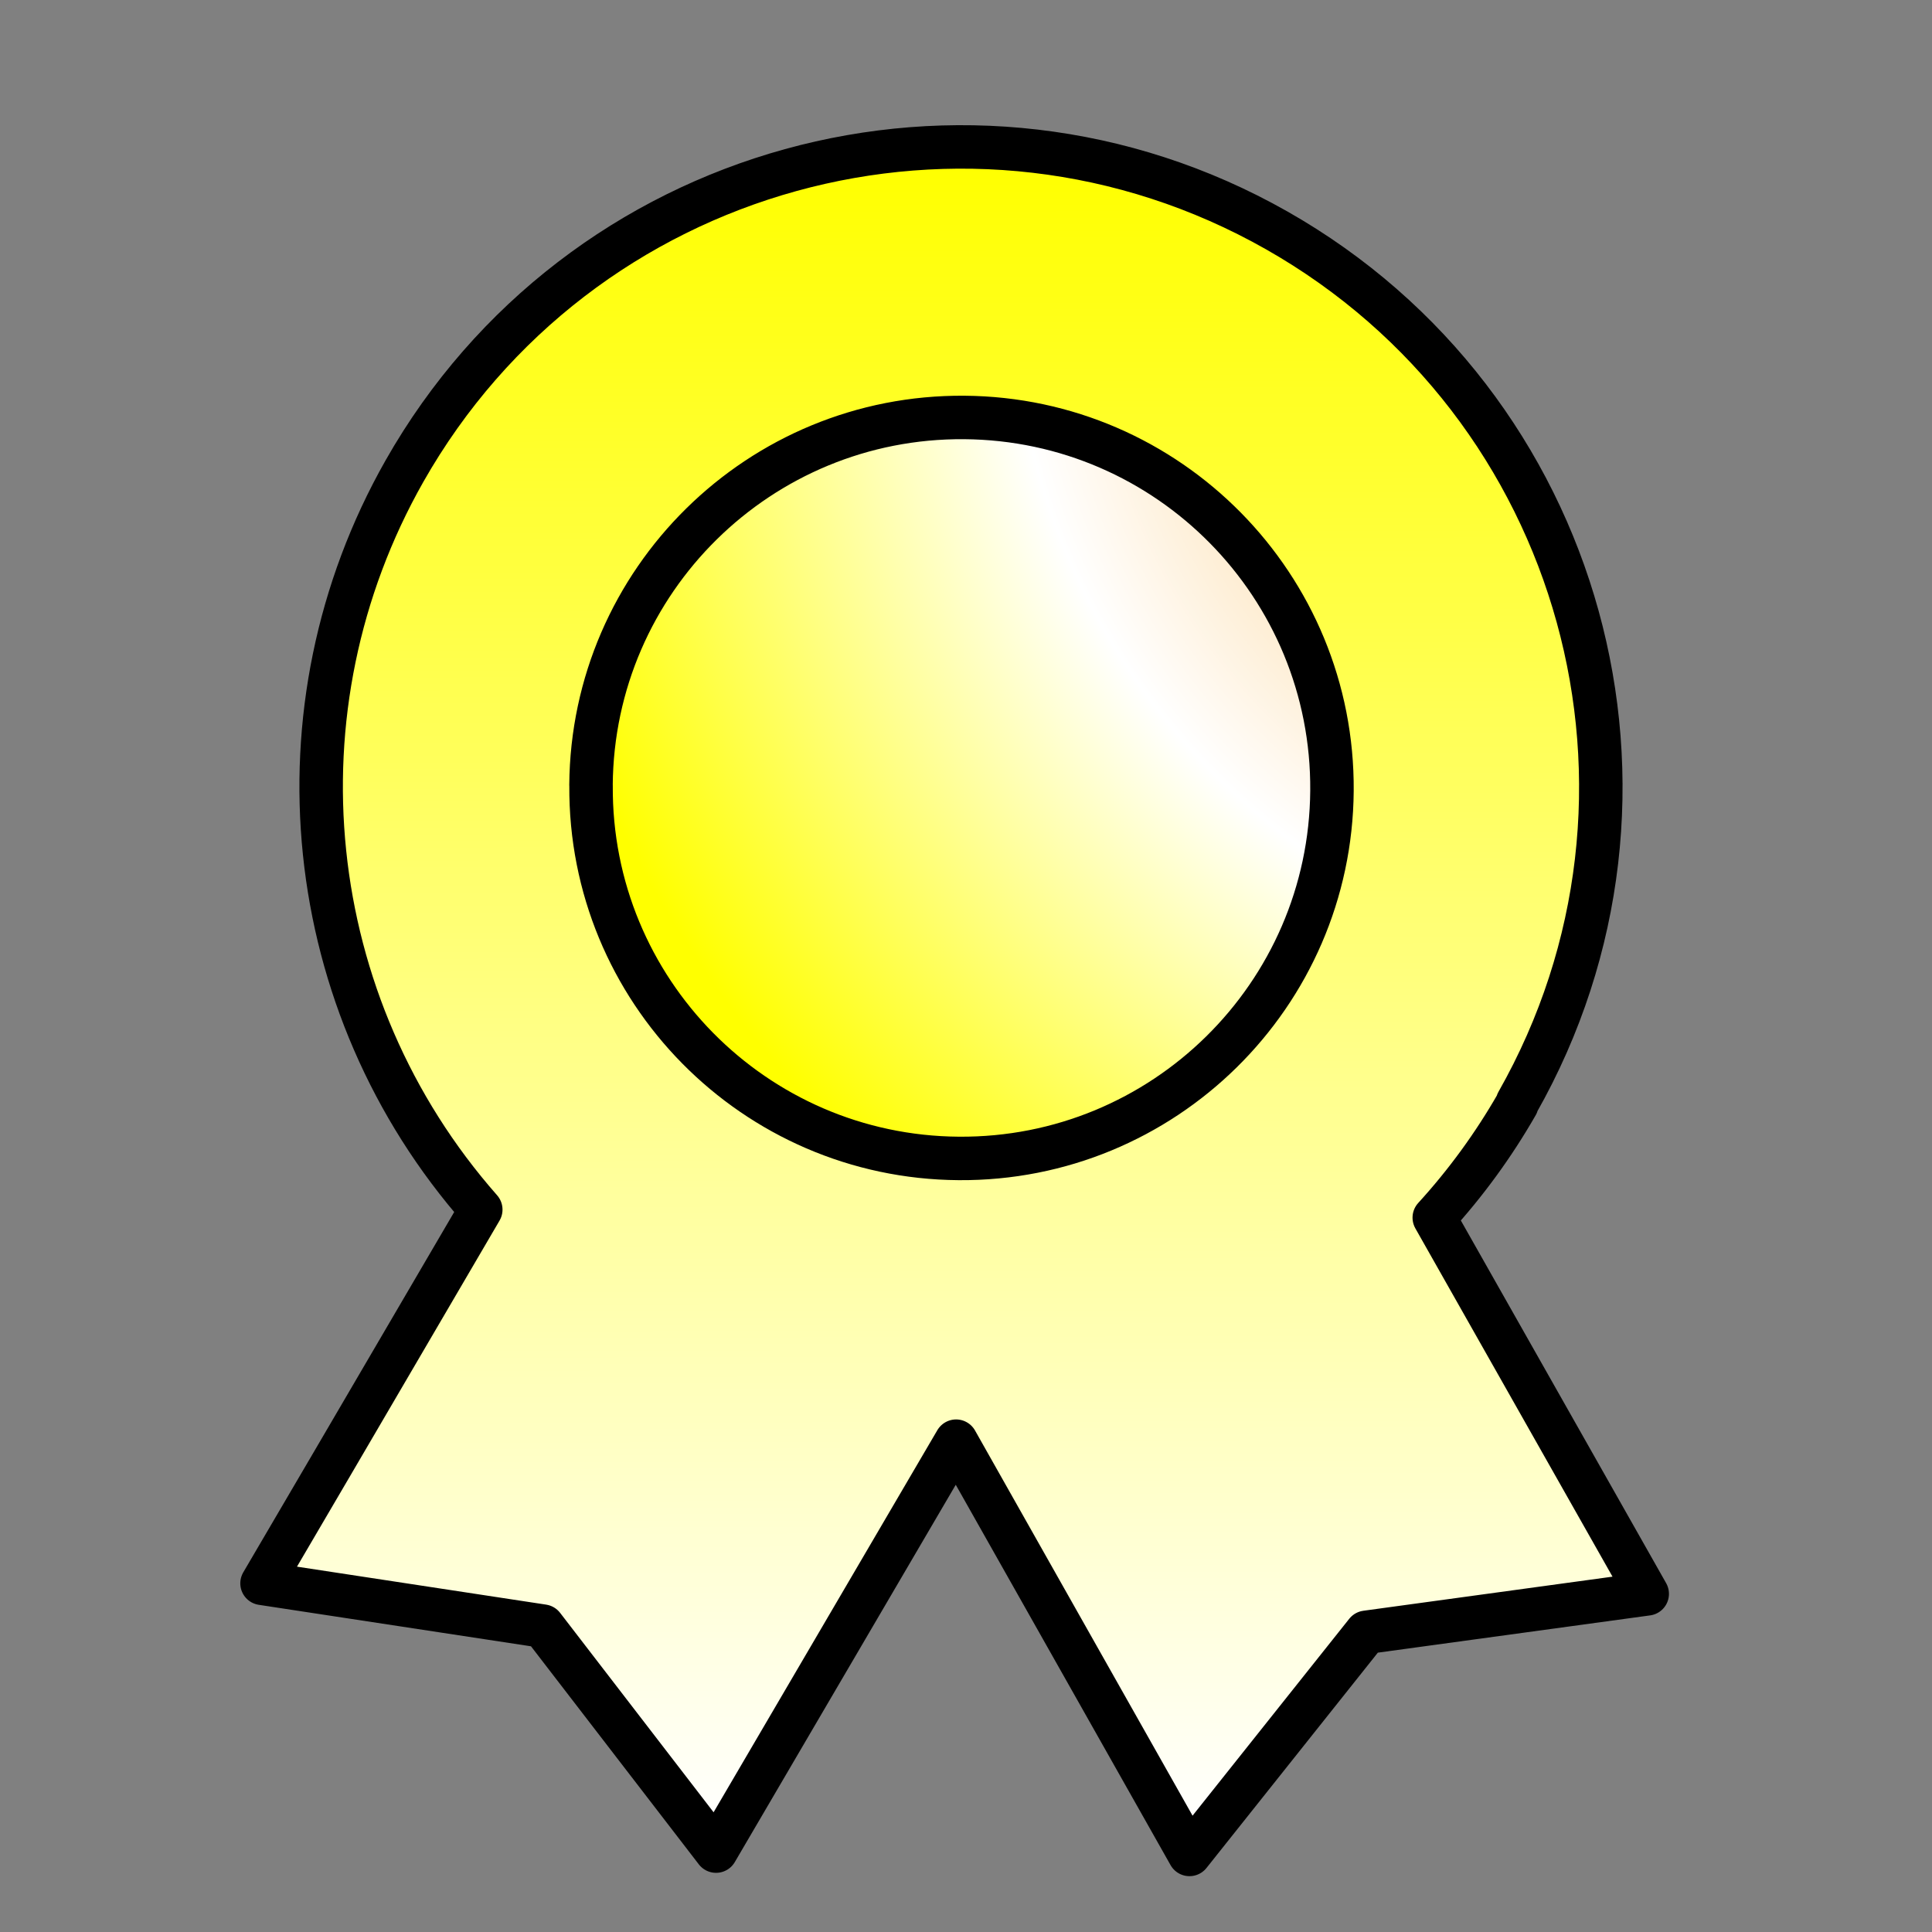 <?xml version="1.0" encoding="UTF-8"?><svg id="Calque_1" xmlns="http://www.w3.org/2000/svg" xmlns:xlink="http://www.w3.org/1999/xlink" viewBox="0 0 400 400"><rect x="0" y="0" width="400" height="400" fill="#808080" stroke="none"/><defs><style>.cls-1{fill:url(#Dégradé_sans_nom_10);}.cls-1,.cls-2{stroke:#000;stroke-linecap:round;stroke-linejoin:round;stroke-width:9px;}.cls-2{fill:url(#Dégradé_sans_nom_7);}</style><linearGradient id="Dégradé_sans_nom_10" x1="197.76" y1="379.07" x2="196.89" y2="33.65" gradientUnits="userSpaceOnUse"><stop offset="0" stop-color="#fff"/><stop offset="1" stop-color="#ff0"/></linearGradient><radialGradient id="Dégradé_sans_nom_7" cx="352.47" cy="59.39" fx="352.47" fy="59.39" r="250.5" gradientUnits="userSpaceOnUse"><stop offset=".03" stop-color="#fbb03b"/><stop offset=".57" stop-color="#fff"/><stop offset="1" stop-color="#ff0"/></radialGradient></defs><path class="cls-1" d="M296.95,252.1c6.54-7.17,12.27-15.03,17.09-23.44h0l.12-.4c36.1-63.63,13.78-144.48-49.85-180.57-63.63-36.1-144.48-13.78-180.57,49.85-27.87,49.12-21.52,110.51,15.8,152.9-21.23,36.35-45.29,77.37-45.29,77.37l58.15,8.86,35.85,46.58,49.7-84.87,48.32,85.56,36.6-45.99,58.17-7.96-44.08-77.87"/><path class="cls-2" d="M122.36,162.54c.32-42.36,34.93-76.44,77.29-76.11,42.36,.32,76.44,34.93,76.12,77.29-.32,42.35-34.92,76.43-77.27,76.12-42.34-.29-76.43-34.86-76.13-77.2,0-.03,0-.06,0-.09"/></svg>